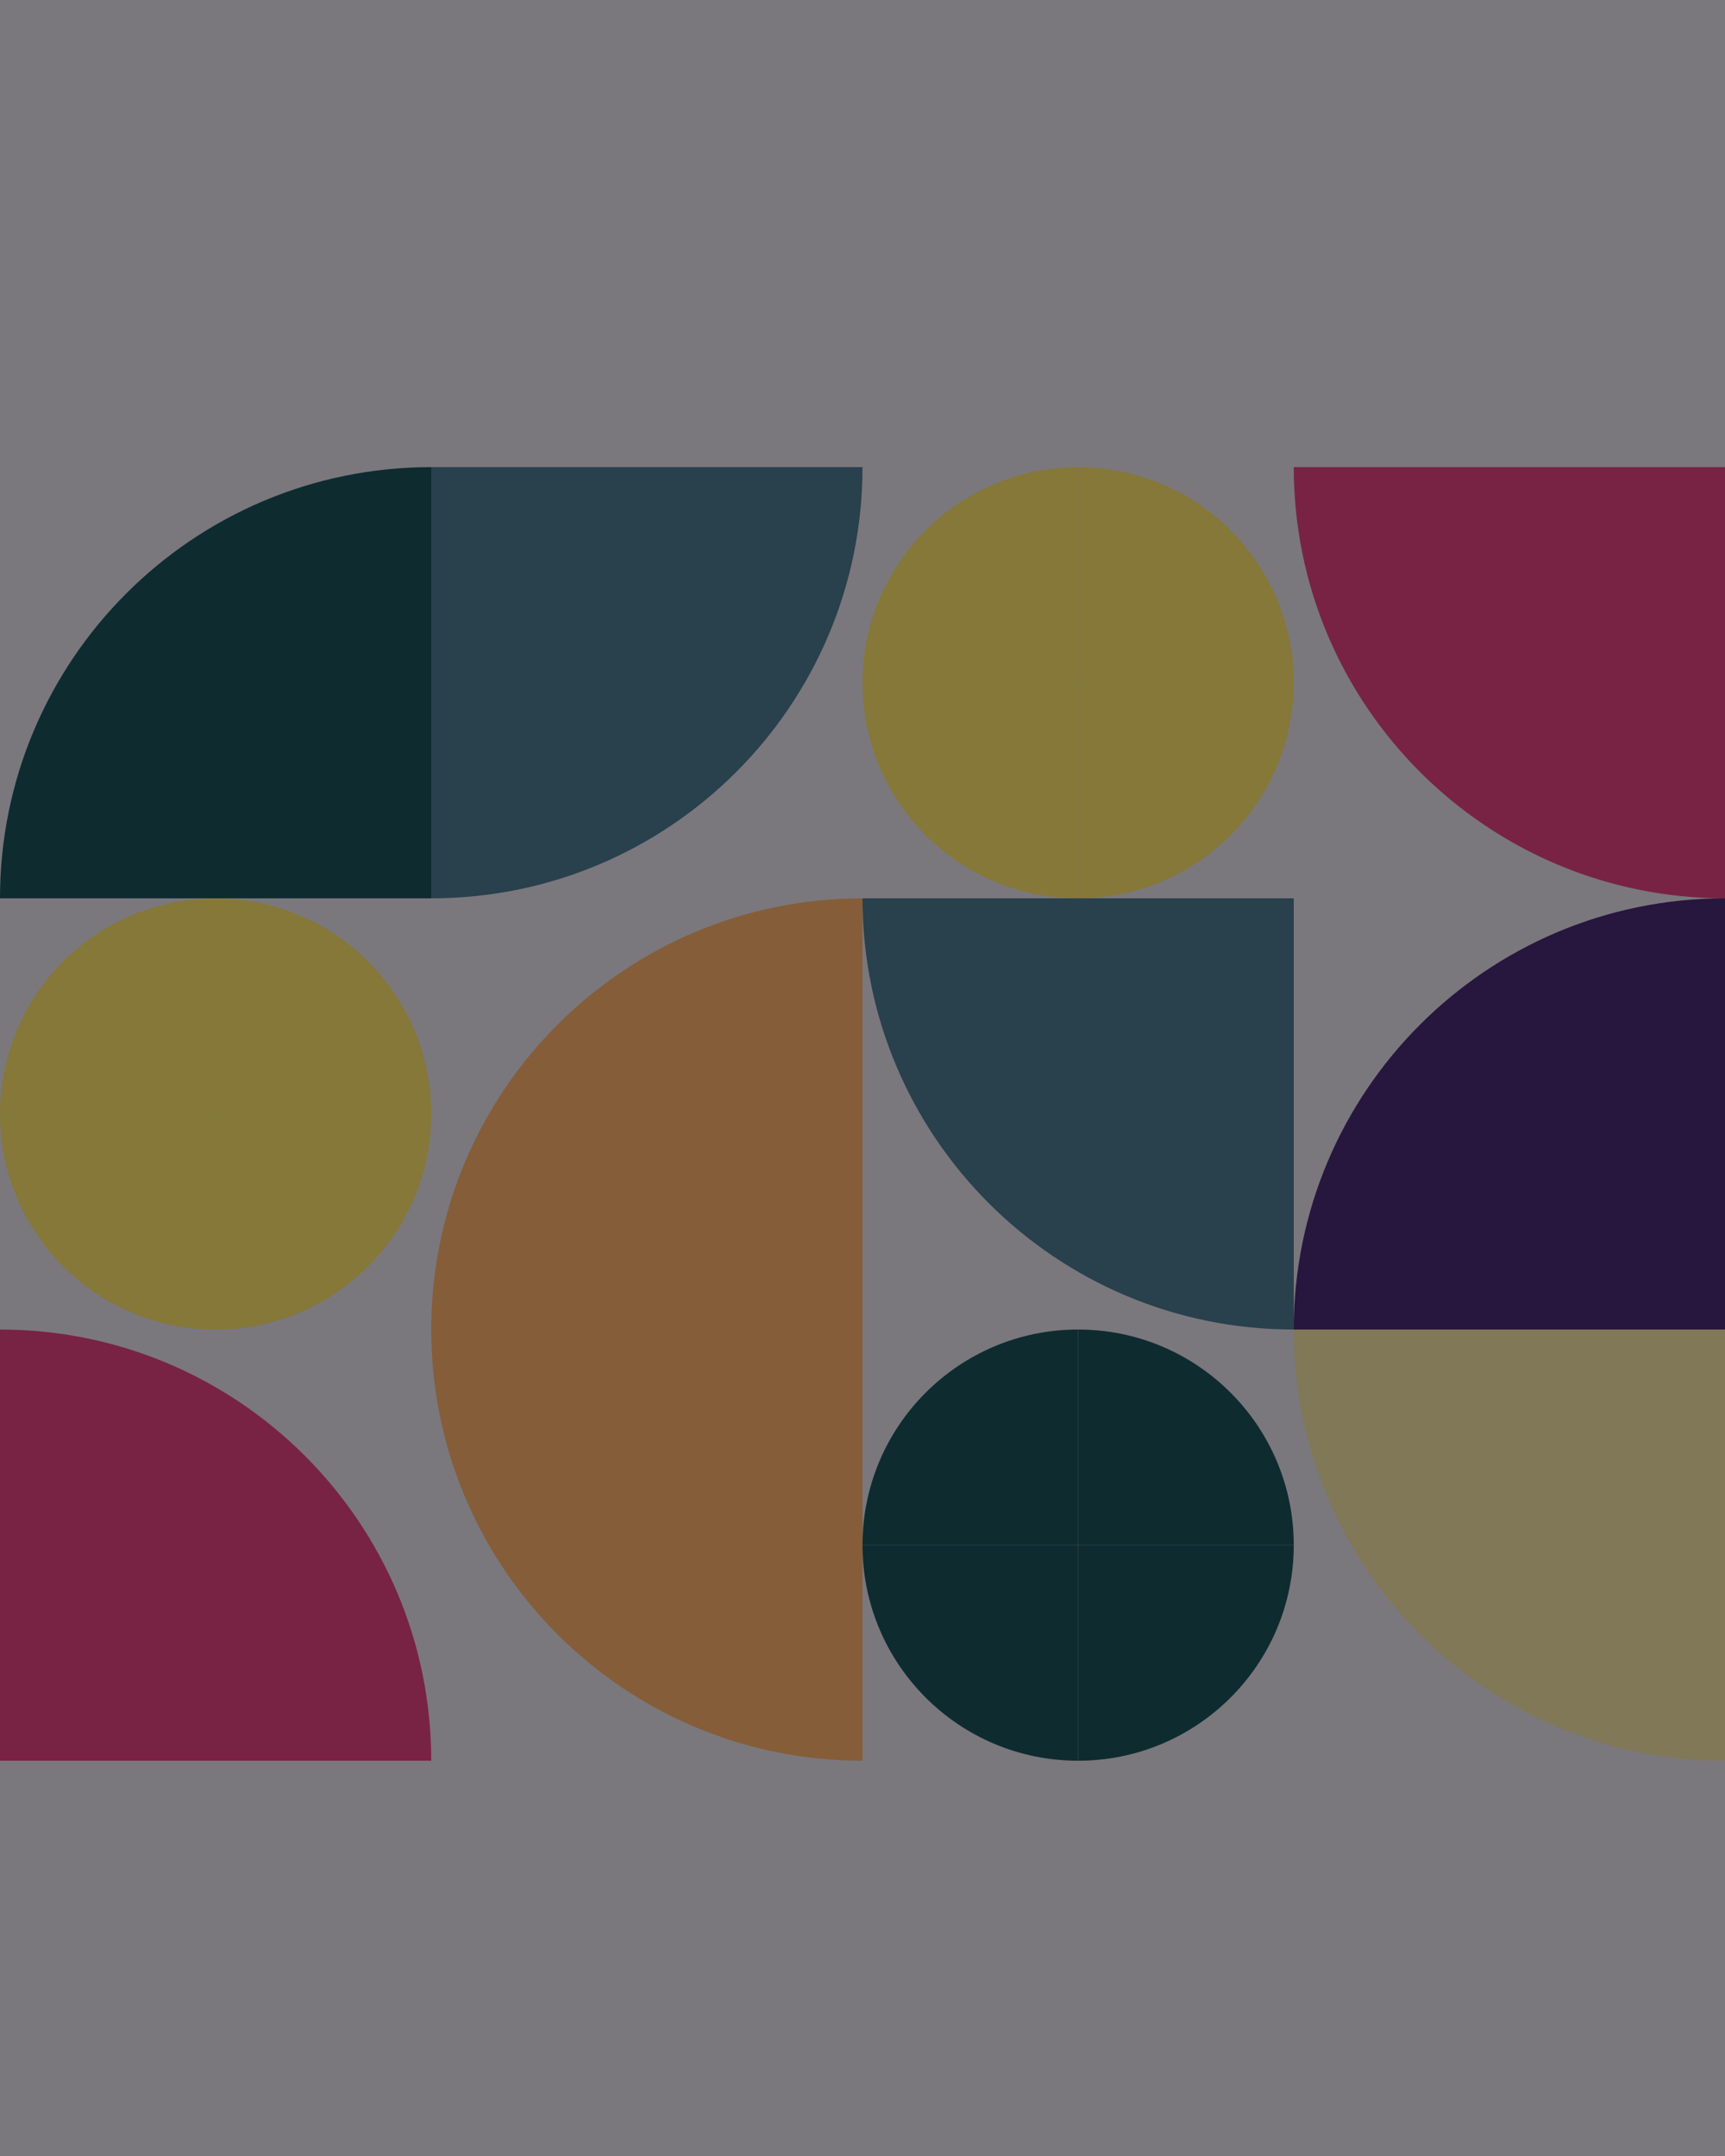 <svg width="720" height="900" viewBox="0 0 720 900" fill="none" xmlns="http://www.w3.org/2000/svg">
<path d="M0 0H720V900H0V0Z" fill="#4A2A75" fill-opacity="0.12"/>
<path d="M540 195C540 294.411 620.589 375 720 375V195H540Z" fill="#E74482"/>
<path d="M180 555C180 654.411 260.589 735 360 735V555H180Z" fill="#FFB36D"/>
<path d="M540 555C540 654.411 620.589 735 720 735V555H540Z" fill="#FFE66D" fill-opacity="0.56"/>
<path d="M360 375C360 474.411 440.589 555 540 555V375H360Z" fill="#4E7A94"/>
<path d="M180 195C80.589 195 0 275.589 0 375H180V195Z" fill="#1A535C"/>
<path d="M360 375C260.589 375 180 455.589 180 555H360V375Z" fill="#FFB36D"/>
<path d="M720 375C620.589 375 540 455.589 540 555H720V375Z" fill="#4A2A75"/>
<path d="M180 735C180 635.589 99.411 555 0 555L0 735H180Z" fill="#E74482"/>
<path d="M180 375C279.411 375 360 294.411 360 195H180V375Z" fill="#4E7A94"/>
<path d="M0 465C0 514.706 40.294 555 90 555V465H0Z" fill="#FFE66D"/>
<path d="M90 375C40.294 375 0 415.294 0 465H90V375Z" fill="#FFE66D"/>
<path d="M180 465C180 415.294 139.706 375 90 375L90 465H180Z" fill="#FFE66D"/>
<path d="M90 555C139.706 555 180 514.706 180 465H90V555Z" fill="#FFE66D"/>
<path d="M360 285C360 334.706 400.294 375 450 375V285H360Z" fill="#FFE66D"/>
<path d="M450 195C400.294 195 360 235.294 360 285H450V195Z" fill="#FFE66D"/>
<path d="M540 285C540 235.294 499.706 195 450 195V285H540Z" fill="#FFE66D"/>
<path d="M450 375C499.706 375 540 334.706 540 285H450V375Z" fill="#FFE66D"/>
<path d="M360 645C360 694.706 400.294 735 450 735V645H360Z" fill="#1A535C"/>
<path d="M450 555C400.294 555 360 595.294 360 645H450V555Z" fill="#1A535C"/>
<path d="M540 645C540 595.294 499.706 555 450 555V645H540Z" fill="#1A535C"/>
<path d="M450 735C499.706 735 540 694.706 540 645H450V735Z" fill="#1A535C"/>
<path d="M0 0H720V900H0V0Z" fill="black" fill-opacity="0.48"/>
</svg>
